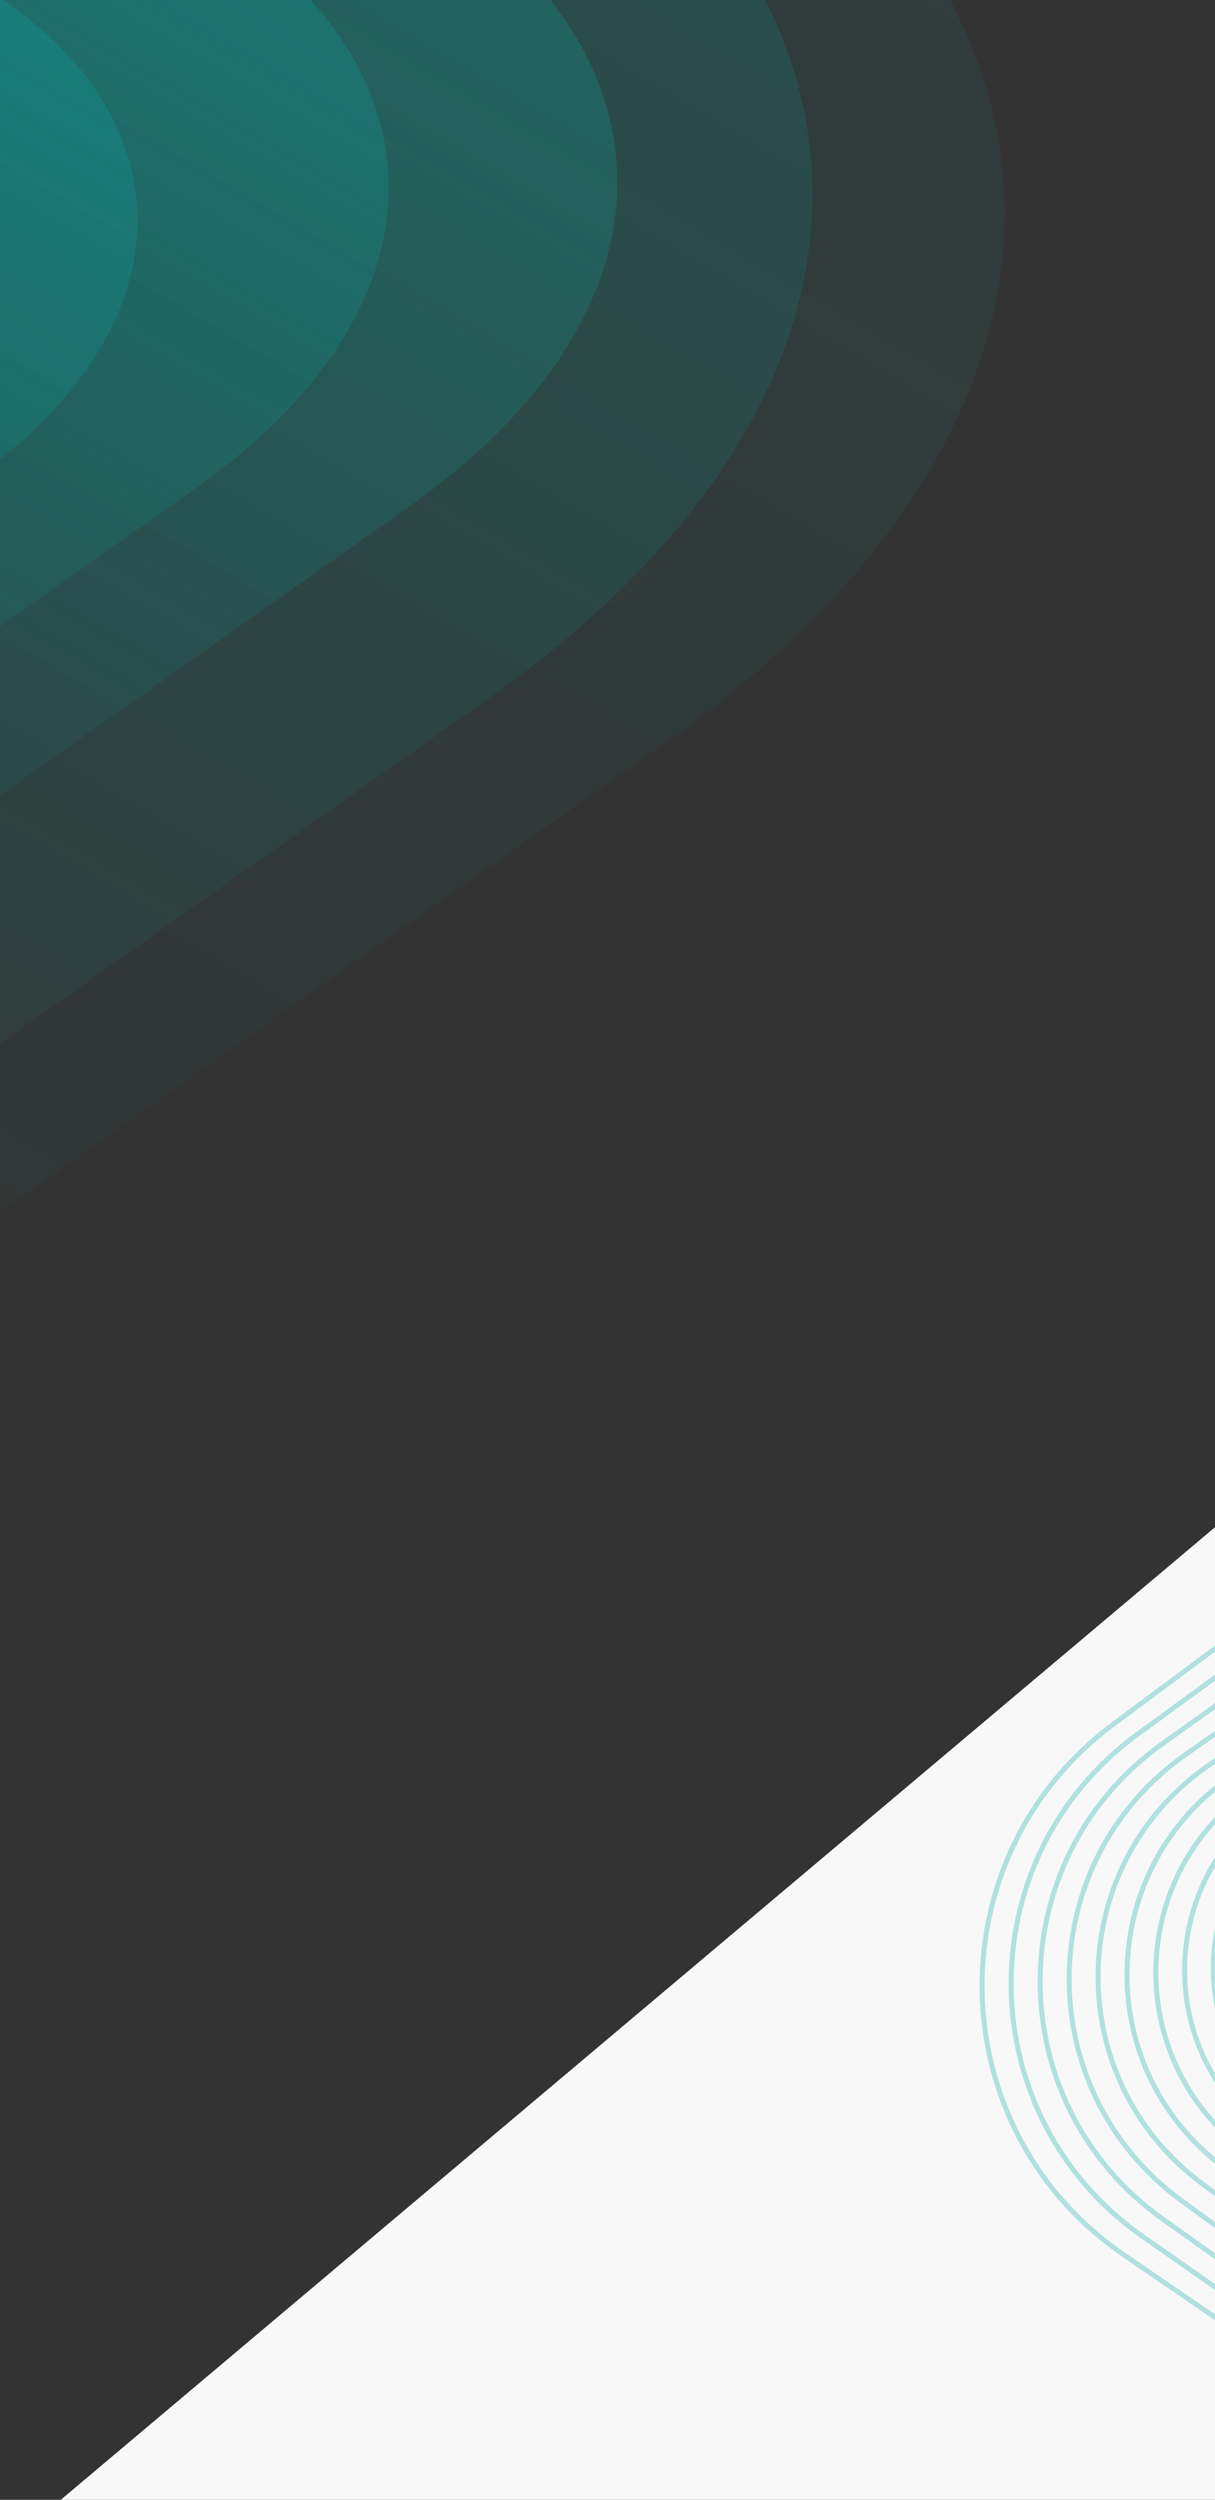 <svg width="320" height="658" viewBox="0 0 320 658" fill="none" xmlns="http://www.w3.org/2000/svg">
<rect x="0" y="0" width="320" height="658" fill="#333333" stroke="none"/>
<rect width="1631" height="990" fill="black" fill-opacity="0" transform="translate(-1058 -332)"/>
<path d="M320 658H16L320 402V658Z" fill="#F8F8F8"/>
<g clip-path="url(#clip0)">
<rect width="447" height="402" fill="white" fill-opacity="0" transform="translate(126 216)"/>
<g opacity="0.3">
<path fill-rule="evenodd" clip-rule="evenodd" d="M378.859 389.364C442.58 341.99 531.089 398.388 515.103 476.18L492.974 583.867C480.53 644.427 410.416 672.737 359.431 637.788L295.582 594.022C246.633 560.47 245.256 488.692 292.881 453.285L378.859 389.364ZM513.821 475.916C529.565 399.302 442.396 343.758 379.64 390.415L293.661 454.335C246.757 489.206 248.114 559.898 296.321 592.942L360.171 636.708C410.384 671.128 479.436 643.246 491.692 583.603L513.821 475.916Z" fill="#08AAA2"/>
<path fill-rule="evenodd" clip-rule="evenodd" d="M381.262 396.07C442.043 351.71 525.445 405.894 509.647 479.477L487.787 581.297C475.487 638.582 408.809 664.823 360.786 631.279L300.672 589.289C254.567 557.085 253.861 489.054 299.287 455.899L381.262 396.07ZM508.367 479.203C523.913 406.794 441.843 353.476 382.034 397.128L300.058 456.957C255.358 489.582 256.053 556.526 301.421 588.215L361.535 630.206C408.791 663.214 474.404 637.392 486.507 581.022L508.367 479.203Z" fill="#08AAA2"/>
<path fill-rule="evenodd" clip-rule="evenodd" d="M383.666 402.775C441.505 361.429 519.801 413.4 504.19 482.776L482.599 578.728C470.445 632.737 407.202 656.91 362.141 624.77L305.761 584.555C262.5 553.699 262.466 489.416 305.694 458.514L383.666 402.775ZM502.913 482.489C518.26 414.285 441.288 363.193 384.427 403.84L306.455 459.579C263.958 489.959 263.991 553.155 306.52 583.489L362.901 623.704C407.2 655.301 469.374 631.537 481.322 578.441L502.913 482.489Z" fill="#08AAA2"/>
<path fill-rule="evenodd" clip-rule="evenodd" d="M386.071 409.481C440.969 371.149 514.157 420.907 498.732 486.075L477.41 576.16C465.402 626.893 405.593 648.996 363.495 618.259L310.849 579.821C270.433 550.312 271.072 489.776 312.102 461.128L386.071 409.481ZM497.459 485.774C512.607 421.775 440.732 372.91 386.82 410.554L312.851 462.201C272.557 490.336 271.93 549.784 311.621 578.764L364.266 617.202C405.609 647.387 464.343 625.681 476.136 575.859L497.459 485.774Z" fill="#08AAA2"/>
<path fill-rule="evenodd" clip-rule="evenodd" d="M388.476 416.185C440.434 380.868 508.515 428.415 493.275 489.375L472.221 573.593C460.357 621.05 403.984 641.082 364.849 611.748L315.937 575.086C278.366 546.924 279.678 490.136 318.511 463.741L388.476 416.185ZM492.006 489.058C506.954 429.264 440.176 382.627 389.212 417.267L319.246 464.824C281.157 490.714 279.869 546.415 316.722 574.039L365.634 610.7C404.02 639.473 459.314 619.824 470.951 573.275L492.006 489.058Z" fill="#08AAA2"/>
<path fill-rule="evenodd" clip-rule="evenodd" d="M390.883 422.889C439.901 390.589 502.873 435.925 487.817 492.677L467.032 571.027C455.311 615.208 402.373 633.168 366.201 605.237L321.025 570.351C286.298 543.535 288.285 490.495 324.921 466.354L390.883 422.889ZM486.552 492.341C501.299 436.751 439.617 392.343 391.603 423.982L325.641 467.447C289.756 491.093 287.809 543.048 321.824 569.314L367.001 604.2C402.432 631.56 454.286 613.967 465.767 570.691L486.552 492.341Z" fill="#08AAA2"/>
<path fill-rule="evenodd" clip-rule="evenodd" d="M393.29 429.592C439.37 400.309 497.231 443.436 482.359 495.979L461.842 568.463C450.264 609.367 400.76 625.254 367.552 598.724L326.11 565.614C294.23 540.144 296.893 490.851 331.332 468.966L393.29 429.592ZM481.099 495.623C495.644 444.237 439.057 402.059 393.992 430.697L332.034 470.071C298.353 491.475 295.749 539.682 326.927 564.591L368.369 597.701C400.845 623.647 449.26 608.109 460.583 568.106L481.099 495.623Z" fill="#08AAA2"/>
<path fill-rule="evenodd" clip-rule="evenodd" d="M395.7 436.295C438.84 410.031 491.59 450.951 476.9 499.284L456.652 565.899C445.215 603.527 399.145 617.34 368.903 592.21L331.195 560.876C302.161 536.75 305.502 491.207 337.745 471.577L395.7 436.295ZM475.648 498.903C489.988 451.72 438.494 411.775 396.38 437.413L338.425 472.696C306.95 491.858 303.689 536.318 332.032 559.869L369.739 591.203C399.261 615.735 444.235 602.25 455.4 565.519L475.648 498.903Z" fill="#08AAA2"/>
<path fill-rule="evenodd" clip-rule="evenodd" d="M398.111 442.996C438.314 419.753 485.951 458.467 471.44 502.59L451.461 563.339C440.164 597.688 397.527 609.425 370.251 585.694L336.279 556.137C310.093 533.355 314.112 491.559 344.16 474.188L398.111 442.996ZM470.197 502.181C484.332 459.2 437.929 421.489 398.766 444.13L344.814 475.321C315.545 492.243 311.63 532.956 337.138 555.149L371.11 584.706C397.68 607.823 439.213 596.389 450.217 562.929L470.197 502.181Z" fill="#08AAA2"/>
<path fill-rule="evenodd" clip-rule="evenodd" d="M400.525 449.697C437.791 429.477 480.312 465.988 465.978 505.899L446.268 560.78C435.109 591.85 395.906 601.509 371.599 579.176L341.361 551.395C318.023 529.955 322.724 491.908 350.577 476.797L400.525 449.697ZM464.747 505.456C478.674 466.677 437.359 431.201 401.149 450.848L351.201 477.948C324.138 492.631 319.57 529.599 342.246 550.431L372.484 578.212C396.102 599.911 434.194 590.526 445.037 560.337L464.747 505.456Z" fill="#08AAA2"/>
<path fill-rule="evenodd" clip-rule="evenodd" d="M402.943 456.396C437.274 439.203 474.674 473.514 460.515 509.211L441.074 558.225C430.05 586.015 394.28 593.591 372.942 572.655L346.439 546.651C325.954 526.551 331.339 492.255 356.998 479.405L402.943 456.396ZM459.299 508.728C473.015 474.148 436.785 440.912 403.529 457.567L357.584 480.576C332.728 493.023 327.512 526.246 347.356 545.716L373.859 571.721C394.529 592.001 429.179 584.662 439.857 557.742L459.299 508.728Z" fill="#08AAA2"/>
<path fill-rule="evenodd" clip-rule="evenodd" d="M405.366 463.094C436.763 448.932 469.038 481.046 455.049 512.528L435.877 555.674C424.986 580.182 392.649 585.672 374.284 566.131L351.515 541.902C333.885 523.141 339.958 492.596 363.424 482.012L405.366 463.094ZM453.853 511.996C467.354 481.613 436.205 450.62 405.904 464.287L363.962 483.205C341.315 493.42 335.453 522.899 352.469 541.005L375.238 565.234C392.961 584.094 424.17 578.795 434.681 555.142L453.853 511.996Z" fill="#08AAA2"/>
<path fill-rule="evenodd" clip-rule="evenodd" d="M407.795 469.79C436.26 458.666 463.404 488.588 449.579 515.85L430.676 553.129C419.913 574.353 391.009 577.75 375.622 559.6L356.587 537.147C341.816 519.722 348.583 492.931 369.857 484.617L407.795 469.79ZM448.412 515.258C461.693 489.068 435.616 460.323 408.272 471.01L370.333 485.836C349.896 493.824 343.395 519.561 357.586 536.3L376.62 558.753C391.402 576.189 419.169 572.926 429.508 552.537L448.412 515.258Z" fill="#08AAA2"/>
<path fill-rule="evenodd" clip-rule="evenodd" d="M410.235 476.485C435.768 468.407 457.769 496.144 444.103 519.18L425.468 550.592C414.828 568.526 389.358 569.821 376.955 553.06L361.655 532.383C349.748 516.291 357.217 493.257 376.3 487.22L410.235 476.485ZM410.629 477.733L376.695 488.469C358.468 494.235 351.334 516.235 362.707 531.604L378.007 552.281C389.853 568.29 414.18 567.053 424.342 549.924L442.977 518.512C456.03 496.51 435.016 470.018 410.629 477.733Z" fill="#08AAA2"/>
<path fill-rule="evenodd" clip-rule="evenodd" d="M437.553 521.756C450.369 503.931 434.401 479.701 412.972 484.457L383.041 491.101C367.026 494.656 359.27 512.926 367.834 526.922L379.399 545.822C388.32 560.401 409.209 561.177 419.187 547.301L437.553 521.756ZM412.689 483.179C435.291 478.162 452.134 503.719 438.616 522.52L420.249 548.065C409.726 562.702 387.692 561.883 378.283 546.506L366.718 527.606C357.685 512.843 365.865 493.573 382.757 489.823L412.689 483.179Z" fill="#08AAA2"/>
<path fill-rule="evenodd" clip-rule="evenodd" d="M376.833 517.973C373.601 505.862 383.248 494.168 395.749 495.045L417.674 496.583C434.4 497.757 440.831 518.972 427.574 529.24L409.745 543.05C399.425 551.044 384.296 545.936 380.929 533.321L376.833 517.973ZM395.658 496.351C384.053 495.537 375.097 506.393 378.098 517.635L382.193 532.983C385.319 544.694 399.363 549.436 408.944 542.015L426.773 528.205C439.08 518.673 433.109 498.979 417.582 497.889L395.658 496.351Z" fill="#08AAA2"/>
</g>
</g>
<rect width="1463" height="835" fill="black" fill-opacity="0" transform="translate(-1058 -332)"/>
<path opacity="0.1" fill-rule="evenodd" clip-rule="evenodd" d="M-781.379 138.901C-931.286 -10.514 -662.426 -212.049 -367.512 -171.329L38.022 -115.334C267.609 -83.632 339.576 79.602 175.094 195.575L-29.519 339.842C-187.432 451.185 -468.42 450.839 -580.458 339.165L-781.379 138.901Z" fill="url(#paint0_linear)"/>
<path opacity="0.2" fill-rule="evenodd" clip-rule="evenodd" d="M-779.518 129.731C-921.928 -12.293 -666.558 -203.843 -386.416 -165.129L-1.195 -111.894C216.891 -81.754 285.268 73.401 129.039 183.628L-65.309 320.747C-215.299 426.573 -482.209 426.235 -588.644 320.087L-779.518 129.731Z" fill="url(#paint1_linear)"/>
<path opacity="0.3" fill-rule="evenodd" clip-rule="evenodd" d="M-477.801 98.556C-569.594 7.013 -404.991 -116.454 -224.421 -91.501L23.88 -57.187C164.451 -37.76 208.524 62.248 107.824 133.296L-17.446 221.679C-114.125 289.891 -286.166 289.673 -354.77 221.253L-477.801 98.556Z" fill="url(#paint2_linear)"/>
<path opacity="0.3" fill-rule="evenodd" clip-rule="evenodd" d="M-490.395 96.271C-575.362 11.534 -422.998 -102.753 -255.854 -79.655L-26.015 -47.892C104.104 -29.91 144.9 62.662 51.687 128.428L-64.268 210.239C-153.759 273.379 -313.008 273.177 -376.511 209.845L-490.395 96.271Z" fill="url(#paint3_linear)"/>
<path opacity="0.3" fill-rule="evenodd" clip-rule="evenodd" d="M-481.64 99.026C-555.868 24.999 -422.761 -74.843 -276.743 -54.665L-75.953 -26.917C37.721 -11.207 73.361 69.665 -8.071 127.119L-109.371 198.59C-187.551 253.75 -326.673 253.574 -382.15 198.245L-481.64 99.026Z" fill="url(#paint4_linear)"/>
<defs>
<linearGradient id="paint0_linear" x1="-81.27" y1="-370.539" x2="-464.322" y2="282.473" gradientUnits="userSpaceOnUse">
<stop stop-color="#08AAA2"/>
<stop offset="1" stop-color="#08AAA2" stop-opacity="0"/>
</linearGradient>
<linearGradient id="paint1_linear" x1="-114.535" y1="-354.469" x2="-478.715" y2="265.98" gradientUnits="userSpaceOnUse">
<stop stop-color="#08AAA2"/>
<stop offset="1" stop-color="#08AAA2" stop-opacity="0"/>
</linearGradient>
<linearGradient id="paint2_linear" x1="-49.175" y1="-213.543" x2="-283.914" y2="186.378" gradientUnits="userSpaceOnUse">
<stop stop-color="#08AAA2"/>
<stop offset="1" stop-color="#08AAA2" stop-opacity="0"/>
</linearGradient>
<linearGradient id="paint3_linear" x1="-93.638" y1="-192.622" x2="-310.923" y2="177.563" gradientUnits="userSpaceOnUse">
<stop stop-color="#08AAA2"/>
<stop offset="1" stop-color="#08AAA2" stop-opacity="0"/>
</linearGradient>
<linearGradient id="paint4_linear" x1="-135.029" y1="-153.354" x2="-324.851" y2="170.044" gradientUnits="userSpaceOnUse">
<stop stop-color="#08AAA2"/>
<stop offset="1" stop-color="#08AAA2" stop-opacity="0"/>
</linearGradient>
<clipPath id="clip0">
<rect width="447" height="402" fill="white" transform="translate(126 216)"/>
</clipPath>
</defs>
</svg>

